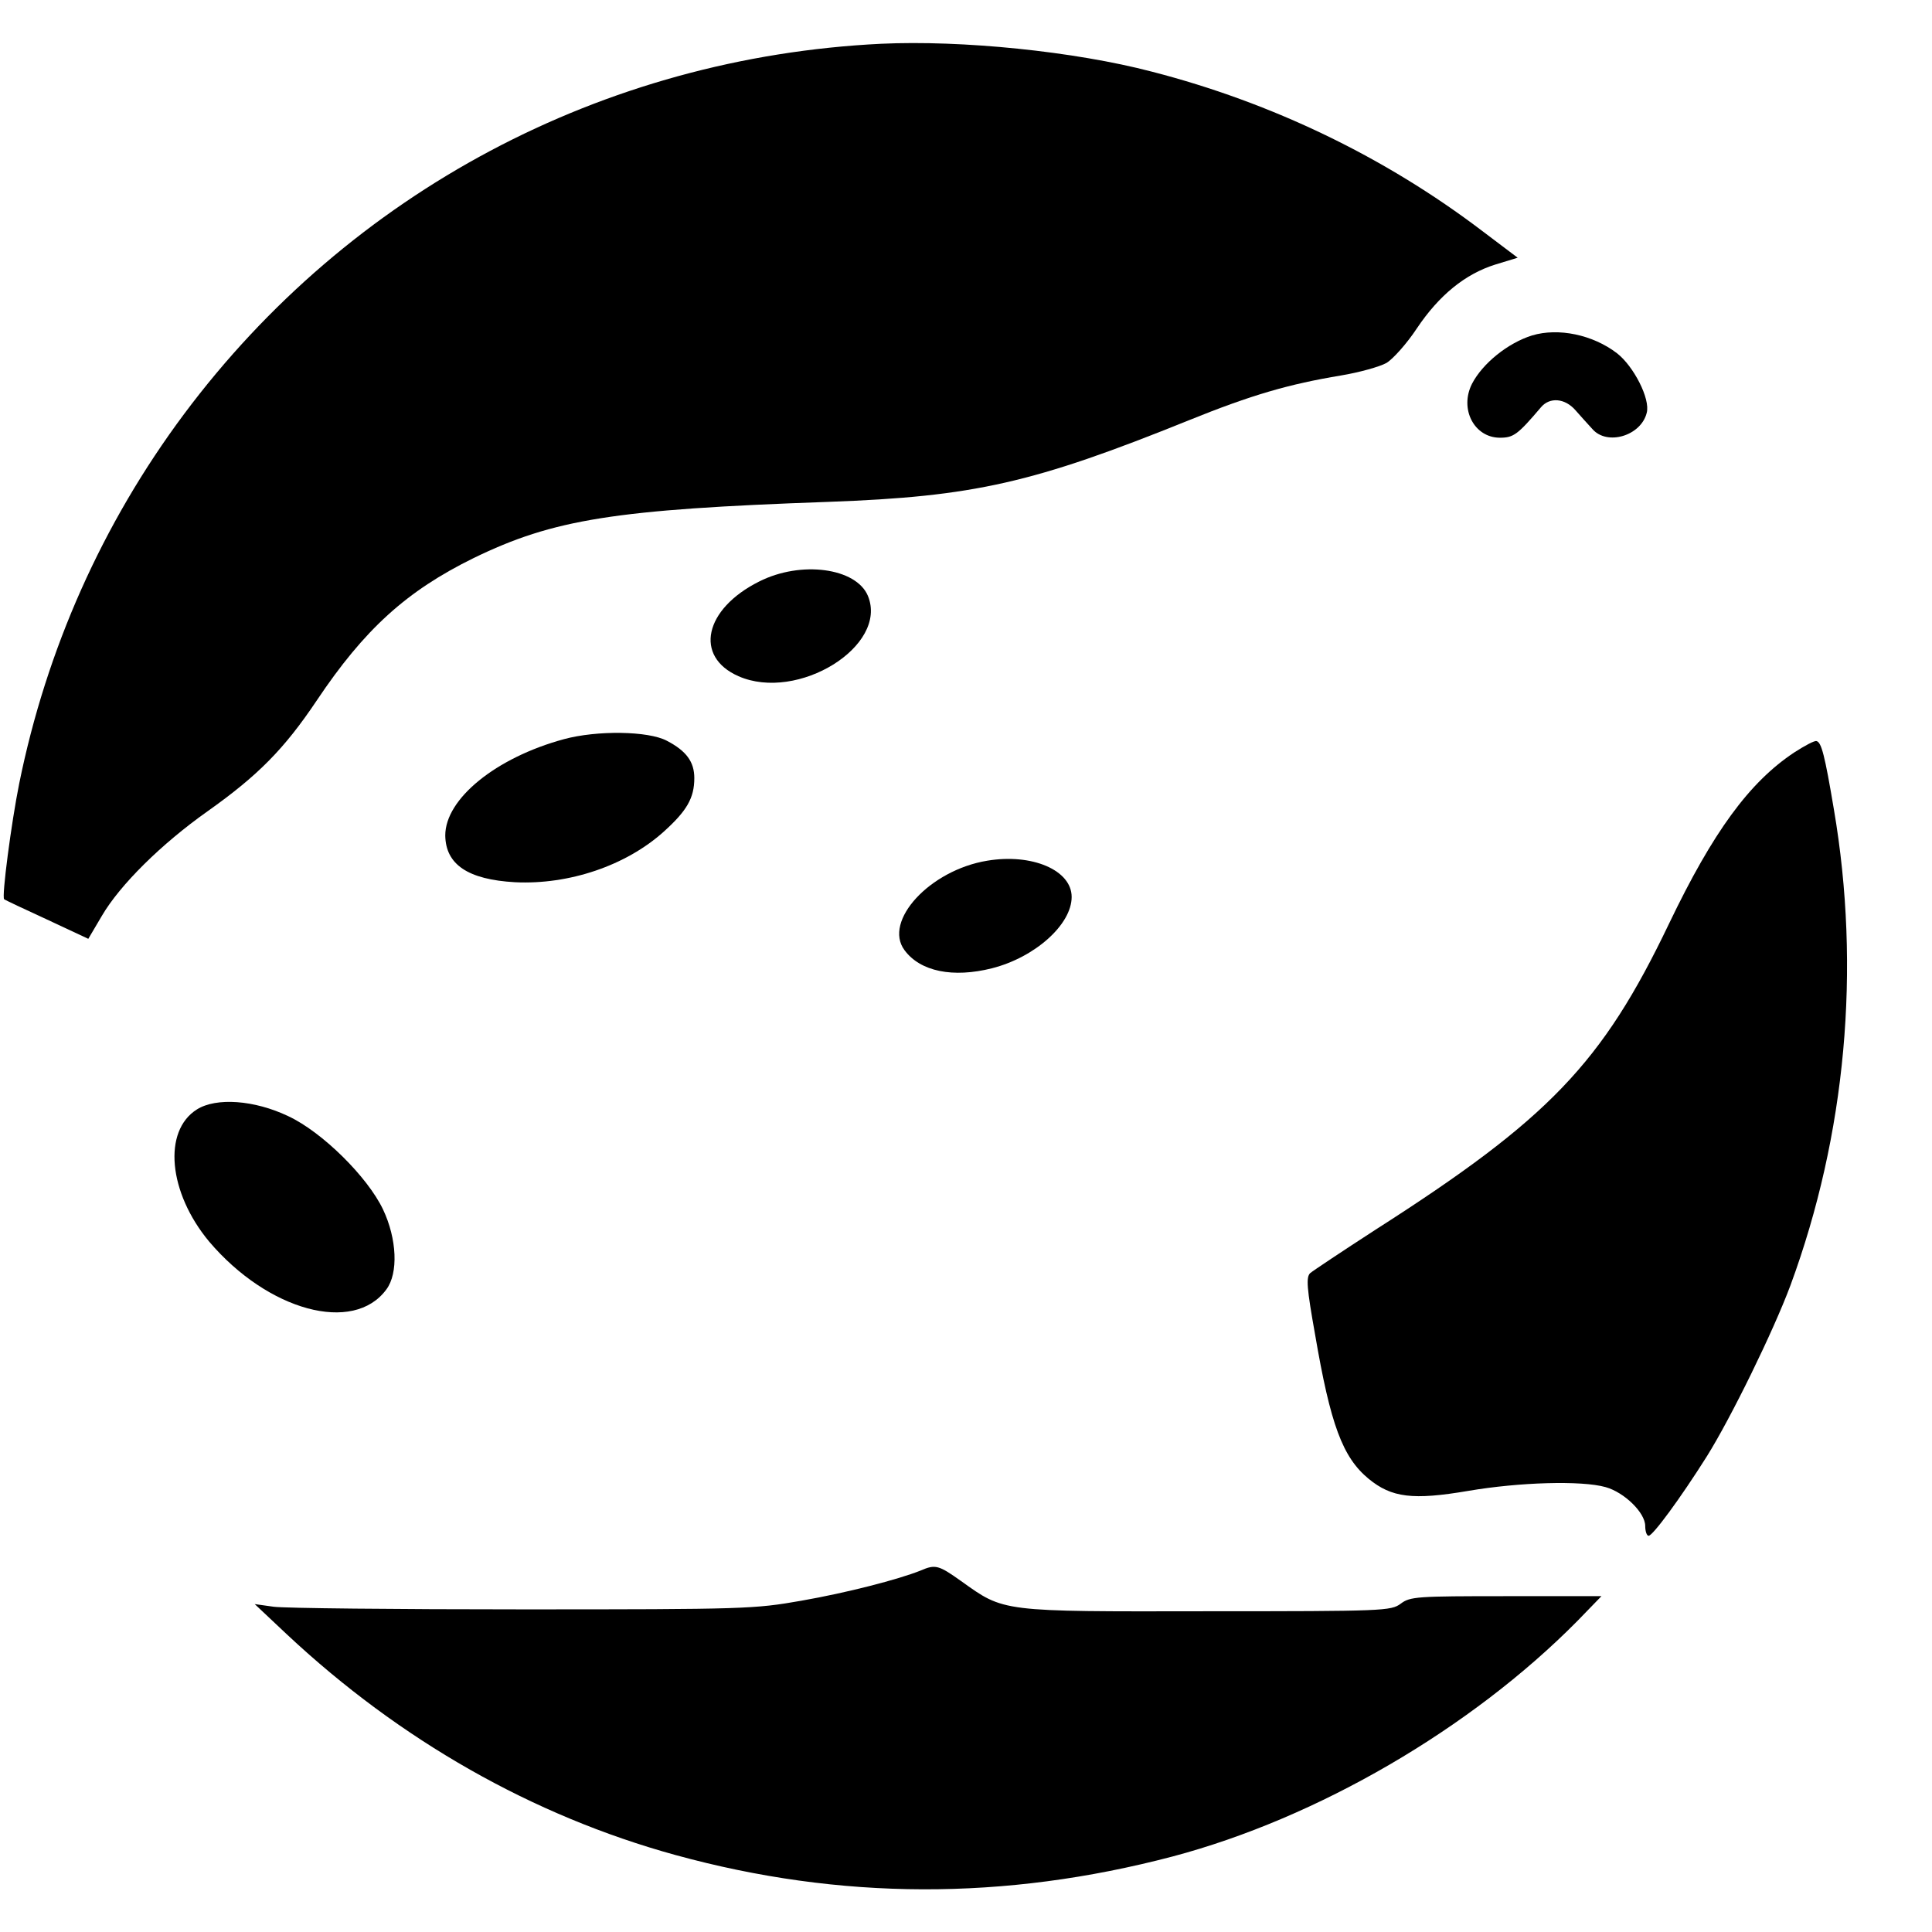 <?xml version="1.0" standalone="no"?>
<!DOCTYPE svg PUBLIC "-//W3C//DTD SVG 20010904//EN"
 "http://www.w3.org/TR/2001/REC-SVG-20010904/DTD/svg10.dtd">
<svg version="1.0" xmlns="http://www.w3.org/2000/svg"
 width="512pt" height="512pt" viewBox="0 0 512 512"
 preserveAspectRatio="xMidYMid meet">

<g transform="translate(0,512) scale(0.1,-0.1)"
fill="#000000" stroke="none">
<path d="M2335 5004 c-737 -36 -1408 -393 -1847 -981 -217 -291 -365 -624
-437 -979 -21 -104 -47 -302 -40 -307 2 -2 53 -26 114 -54 l109 -51 36 61 c48
82 157 190 280 277 134 95 203 165 289 293 127 190 239 291 416 378 212 103
374 129 940 149 387 14 544 50 955 216 168 68 266 96 404 119 48 8 102 23 120
33 17 10 54 51 81 92 59 88 128 144 208 169 l59 18 -94 71 c-258 196 -557 340
-875 422 -206 54 -504 84 -718 74z"/>
<path d="M4060 4231 c-64 -20 -131 -74 -159 -128 -34 -67 6 -143 74 -143 36 0
47 8 109 81 23 27 63 24 91 -8 14 -16 34 -38 45 -50 39 -45 129 -18 144 43 10
37 -35 124 -79 158 -64 49 -155 68 -225 47z"/>
<path d="M2012 3579 c-146 -73 -173 -199 -55 -251 157 -69 398 80 343 213 -31
74 -177 94 -288 38z"/>
<path d="M1494 3161 c-180 -49 -314 -158 -314 -255 1 -77 60 -117 185 -124
143 -7 294 44 394 134 61 55 81 89 81 142 0 43 -21 72 -73 99 -49 26 -185 28
-273 4z"/>
<path d="M4755 3126 c-119 -79 -215 -210 -332 -454 -177 -370 -318 -517 -778
-811 -88 -57 -166 -109 -173 -115 -11 -11 -9 -39 13 -162 41 -240 73 -326 142
-383 61 -50 117 -57 264 -32 135 23 300 28 364 10 50 -14 105 -68 105 -103 0
-14 4 -26 9 -26 11 0 84 99 154 210 64 102 177 333 222 454 147 399 187 839
115 1261 -24 143 -33 178 -46 181 -5 2 -31 -12 -59 -30z"/>
<path d="M2616 2839 c-152 -25 -276 -160 -219 -237 42 -57 129 -74 232 -48
114 29 211 116 211 189 0 71 -105 116 -224 96z"/>
<path d="M522 2180 c-91 -57 -76 -220 32 -350 156 -184 383 -246 470 -127 32
43 28 134 -9 212 -41 86 -161 205 -251 247 -90 43 -191 50 -242 18z"/>
<path d="M2440 958 c-60 -24 -196 -59 -316 -80 -125 -22 -149 -23 -739 -23
-335 0 -632 3 -660 7 l-50 7 85 -80 c300 -281 652 -481 1030 -585 437 -120
872 -121 1317 -4 385 102 791 339 1073 624 l64 66 -252 0 c-237 0 -255 -1
-280 -20 -26 -19 -43 -20 -513 -20 -550 -1 -537 -2 -652 80 -59 42 -68 45
-107 28z"/>
</g>
</svg>
